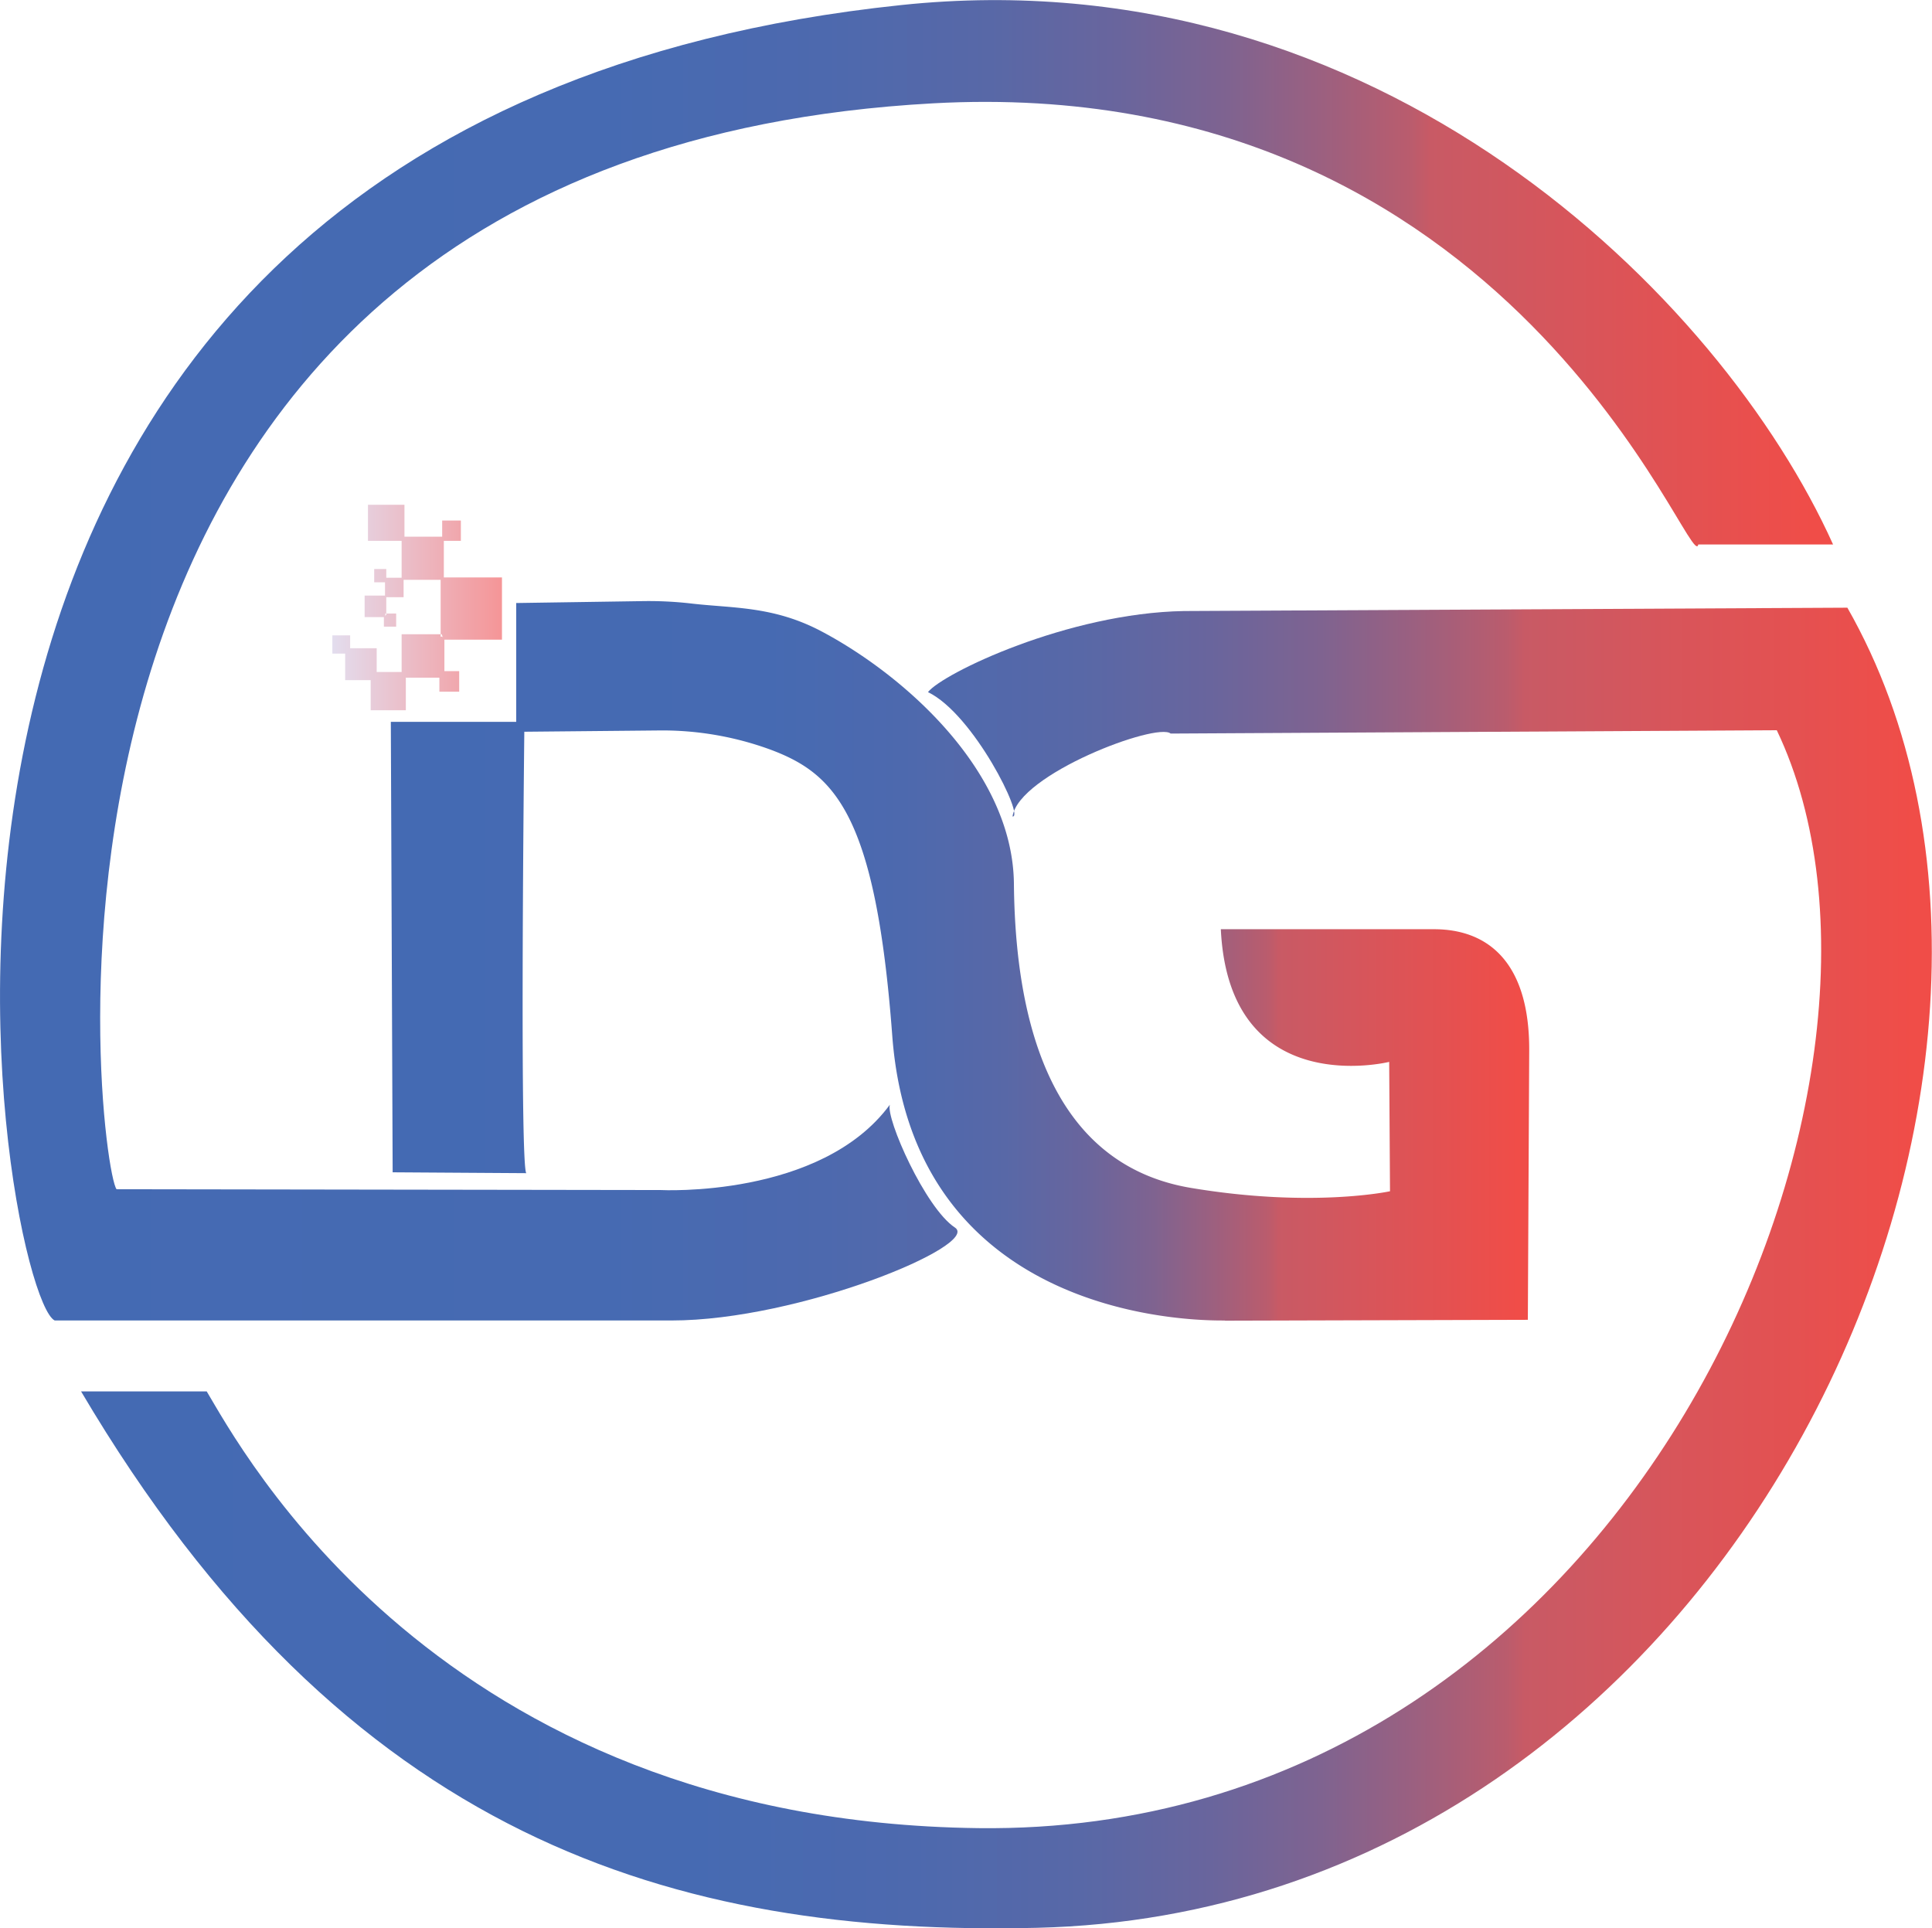 <svg xmlns="http://www.w3.org/2000/svg" xmlns:xlink="http://www.w3.org/1999/xlink" viewBox="0 0 381.23 380.49"><defs><style>.cls-1{fill:url(#linear-gradient);}.cls-2{fill:url(#linear-gradient-2);}.cls-3{fill:url(#linear-gradient-3);}.cls-4{fill:url(#linear-gradient-4);}</style><linearGradient id="linear-gradient" y1="130.31" x2="361.71" y2="130.31" gradientUnits="userSpaceOnUse"><stop offset="0" stop-color="#446ab3"/><stop offset="0.33" stop-color="#466ab2"/><stop offset="0.45" stop-color="#4d69ae"/><stop offset="0.54" stop-color="#5868a7"/><stop offset="0.61" stop-color="#69659d"/><stop offset="0.67" stop-color="#7f6390"/><stop offset="0.72" stop-color="#9b6080"/><stop offset="0.77" stop-color="#ba5c6d"/><stop offset="0.78" stop-color="#c85a65"/><stop offset="0.84" stop-color="#d4565d"/><stop offset="0.99" stop-color="#f04d48"/></linearGradient><linearGradient id="linear-gradient-2" x1="77.08" y1="189.63" x2="301.75" y2="189.63" xlink:href="#linear-gradient"/><linearGradient id="linear-gradient-3" x1="15.97" y1="250.19" x2="381.23" y2="250.19" xlink:href="#linear-gradient"/><linearGradient id="linear-gradient-4" x1="65.58" y1="119.88" x2="99.05" y2="119.88" gradientUnits="userSpaceOnUse"><stop offset="0" stop-color="#e3ddee"/><stop offset="1" stop-color="#f59597"/></linearGradient></defs><g id="Layer_2" data-name="Layer 2"><g id="Layer_1-2" data-name="Layer 1"><path class="cls-1" d="M361.71,107.45h-26.6c-1.31,7-36.1-93.36-151-87.06C-6.78,30.87,19.29,230.18,23,234.68l107.34.16S162,236.5,175.59,218c-.84,2.66,7,20.4,12.84,24.24,5.21,3.44-30.81,18.35-55.91,18.34H10.79C.15,255.35-44.3,24.32,177.8,1,271.94-8.92,339.7,58.58,361.71,107.45Z"/><path class="cls-2" d="M301.75,207.27l-.27,53.18-59.89.17c3.86-.42-61,4.56-65.53-56.29-3.26-43.54-11.27-51.62-24-56.39a62.1,62.1,0,0,0-22.39-3.79l-26.21.25c-.17,15-.83,85.16.38,87.11l-26.36-.17-.36-88.89h24.74V119l24.57-.37a73.77,73.77,0,0,1,9.75.44c8.37,1,16.43.45,26.09,5.61,16.2,8.63,37.59,27.47,37.8,49.74.33,34,11.05,56,34.94,60s39.27.66,39.27.66l-.16-25.53s-31.59,7.86-33.22-26.18h41.89C293.79,183.3,301.81,190.09,301.75,207.27Z"/><path class="cls-3" d="M16,274.58H40.79C47.2,285.2,86.29,359.43,193,360.76c128.8,1.6,190.58-147.64,157.6-216.66L231,144.76c-2.7-2.28-30,8-31.2,16.36,2.39.28-7.64-20.18-16.69-24.54,2.94-3.72,27.6-15.6,50.51-16l130.91-.66c52,91.24-22.19,257.24-159.93,260.51C133,382.1,68.17,362.94,16,274.58Z"/><polygon class="cls-4" points="87.69 126.23 87.69 132.44 90.61 132.44 90.61 136.5 86.7 136.5 86.7 133.73 80.08 133.73 80.08 140.16 73.14 140.16 73.14 134.22 68.11 134.22 68.11 128.98 65.58 128.98 65.58 125.38 69.09 125.38 69.09 127.92 74.33 127.92 74.33 132.61 79.25 132.61 79.25 125.16 86.95 125.16 86.95 125.63 87.31 125.63 87.31 125.8 87.34 125.8 87.34 125.63 87.31 125.63 87.31 125.44 87.2 125.44 87.2 125.16 86.95 125.16 86.95 114.42 79.64 114.42 79.64 117.85 76.22 117.85 76.22 121.07 76.03 121.07 76.03 121.37 75.97 121.37 75.97 121.54 76.03 121.54 76.03 121.37 76.22 121.37 76.22 121.07 78.17 121.07 78.17 123.66 75.75 123.66 75.75 121.78 71.95 121.78 71.95 117.53 75.97 117.53 75.97 114.91 73.84 114.91 73.84 112.29 76.22 112.29 76.22 114.01 79.25 114.01 79.25 106.73 72.61 106.73 72.61 99.61 79.81 99.61 79.81 105.91 87.25 105.91 87.25 102.72 90.94 102.72 90.94 106.73 87.58 106.73 87.58 113.95 99.05 113.95 99.05 126.23 87.69 126.23"/></g></g></svg>